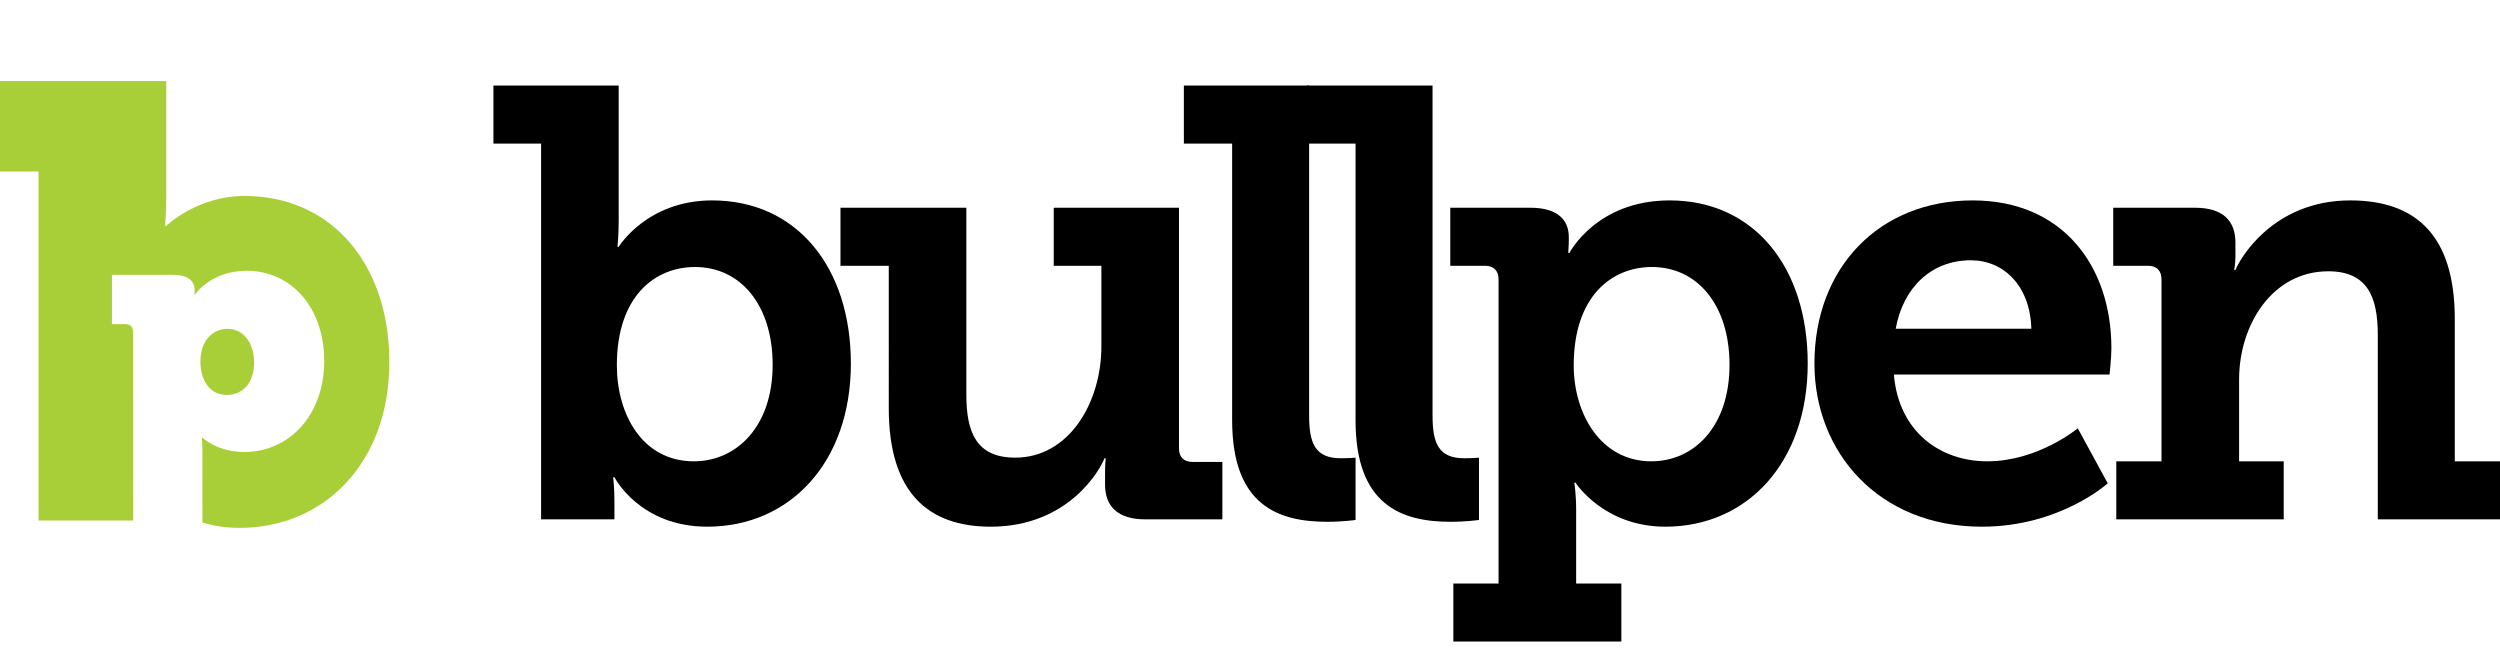 <?xml version="1.0" encoding="utf-8"?>
<!-- Generator: Adobe Illustrator 17.1.0, SVG Export Plug-In . SVG Version: 6.00 Build 0)  -->
<!DOCTYPE svg PUBLIC "-//W3C//DTD SVG 1.1//EN" "http://www.w3.org/Graphics/SVG/1.1/DTD/svg11.dtd">
<svg version="1.1" id="Layer_1" xmlns="http://www.w3.org/2000/svg" xmlns:xlink="http://www.w3.org/1999/xlink" x="0px" y="0px"
	 viewBox="0 0 483.538 128.104" enable-background="new 0 0 483.538 128.104" xml:space="preserve">
<g>
</g>
<g>
</g>
<g>
</g>
<g>
	<g>
		<g>
			<path d="M104.655,27.771h-9.219V16.544h24.227v26.117c0,2.955-0.236,5.082-0.236,5.082h0.236c0,0,5.438-8.981,18.082-8.981
				c16.309,0,26.826,12.882,26.826,31.554c0,19.146-11.816,31.554-27.771,31.554c-13.117,0-17.963-9.572-17.963-9.572h-0.236
				c0,0,0.236,2.127,0.236,4.491v3.663h-14.182V27.771z M134.2,89.225c8.271,0,15.244-6.736,15.244-18.673
				c0-11.463-6.145-18.908-15.008-18.908c-7.801,0-15.127,5.672-15.127,19.026C119.31,80.006,124.155,89.225,134.2,89.225z"/>
			<path d="M171.899,51.407h-9.338V40.18h24.346v36.163c0,7.209,1.891,12.172,9.455,12.172c10.398,0,16.662-10.636,16.662-21.508
				v-15.6h-9.217V40.18h24.227v46.562c0,1.654,0.945,2.601,2.6,2.601h5.791v11.108h-14.891c-5.318,0-7.801-2.481-7.801-6.736V91.47
				c0-1.536,0.119-2.837,0.119-2.837h-0.236c-0.709,2.01-6.855,13.236-21.982,13.236c-12.053,0-19.734-6.5-19.734-22.927V51.407z"/>
			<path d="M238.315,27.771h-9.336V16.544h24.227V80.36c0,5.437,1.182,8.272,6.145,8.272c1.654,0,2.836-0.118,2.836-0.118v12.055
				c0,0-2.48,0.354-5.436,0.354c-9.572,0-18.436-3.19-18.436-19.618V27.771z"/>
			<path d="M262.186,27.771h-9.336V16.544h24.227V80.36c0,5.437,1.182,8.272,6.146,8.272c1.654,0,2.836-0.118,2.836-0.118v12.055
				c0,0-2.482,0.354-5.436,0.354c-9.574,0-18.438-3.19-18.438-19.618V27.771z"/>
			<path d="M289.843,112.86V54.007c0-1.654-0.945-2.6-2.6-2.6h-6.736V40.18h15.482c5.553,0,7.443,2.6,7.443,5.673v0.354
				c0,1.418-0.117,2.718-0.117,2.718h0.236c0,0,5.199-10.163,19.381-10.163c16.309,0,26.709,12.882,26.709,31.554
				c0,19.146-11.699,31.554-27.535,31.554c-11.938,0-17.373-8.509-17.373-8.509h-0.236c0,0,0.355,2.127,0.355,5.2v14.3h8.744v11.227
				h-32.498V112.86H289.843z M319.388,89.225c8.273,0,15.127-6.736,15.127-18.673c0-11.463-6.145-18.908-15.008-18.908
				c-7.801,0-15.127,5.672-15.127,19.026C304.38,80.006,309.579,89.225,319.388,89.225z"/>
			<path d="M381.55,38.762c17.371,0,26.826,12.646,26.826,28.6c0,1.772-0.355,5.081-0.355,5.081h-41.717
				c0.945,11.109,8.982,16.782,18.082,16.782c9.809,0,17.49-6.382,17.49-6.382l5.791,10.636c0,0-9.219,8.391-24.346,8.391
				c-19.973,0-32.381-14.418-32.381-31.554C350.94,51.762,363.468,38.762,381.55,38.762z M392.894,63.579
				c-0.236-8.272-5.318-13.236-11.699-13.236c-7.682,0-13.117,5.318-14.535,13.236H392.894z"/>
			<path d="M409.321,89.225h8.746V54.007c0-1.654-0.945-2.6-2.6-2.6h-6.736V40.18h15.836c5.316,0,7.799,2.481,7.799,6.736v2.718
				c0,1.3-0.236,2.601-0.236,2.601h0.236c0.709-1.892,7.092-13.473,22.219-13.473c12.881,0,20.207,6.973,20.207,22.927v27.536h8.746
				v11.227h-23.637v-35.69c0-7.327-2.008-12.29-9.572-12.29c-10.871,0-17.254,10.399-17.254,20.917v15.837h8.627v11.227h-32.381
				V89.225z"/>
		</g>
	</g>
</g>
<g>
</g>
<g>
	<path fill="#A8CF38" d="M43.859,76.385c2.968,0,5.29-2.195,5.29-6.264c0-3.808-2.063-6.52-5.16-6.52
		c-2.648,0-5.23,2.066-5.23,6.325C38.759,73.286,40.374,76.385,43.859,76.385z"/>
	<path fill="#A8CF38" d="M47.29,37.902c-9.222,0-15.135,5.794-15.135,5.794h-0.234c0,0,0.234-2.129,0.234-5.32v-22.7H0v17.497h7.448
		v67.506H25.73l-0.01-10.675V64.121c0-0.842-0.518-1.423-1.421-1.423h-2.649v-9.552h11.619c2.647,0,4.391,0.775,4.391,3.162
		c0,0.063,0,0.389-0.064,0.646h0.128c0,0,3.035-4.582,10.005-4.582c8.651,0,14.978,7.164,14.978,17.428
		c0,10.65-6.905,17.623-15.429,17.623c-5.291,0-8.131-2.778-8.131-2.778h-0.13c0,0,0.13,0.842,0.13,2.52v2.84l0.007,11.052
		c1.986,0.626,4.363,1.041,7.189,1.041c16.434,0,28.965-12.65,28.965-32.037C75.309,51.026,64.077,37.902,47.29,37.902z"/>
</g>
<g>
</g>
</svg>
